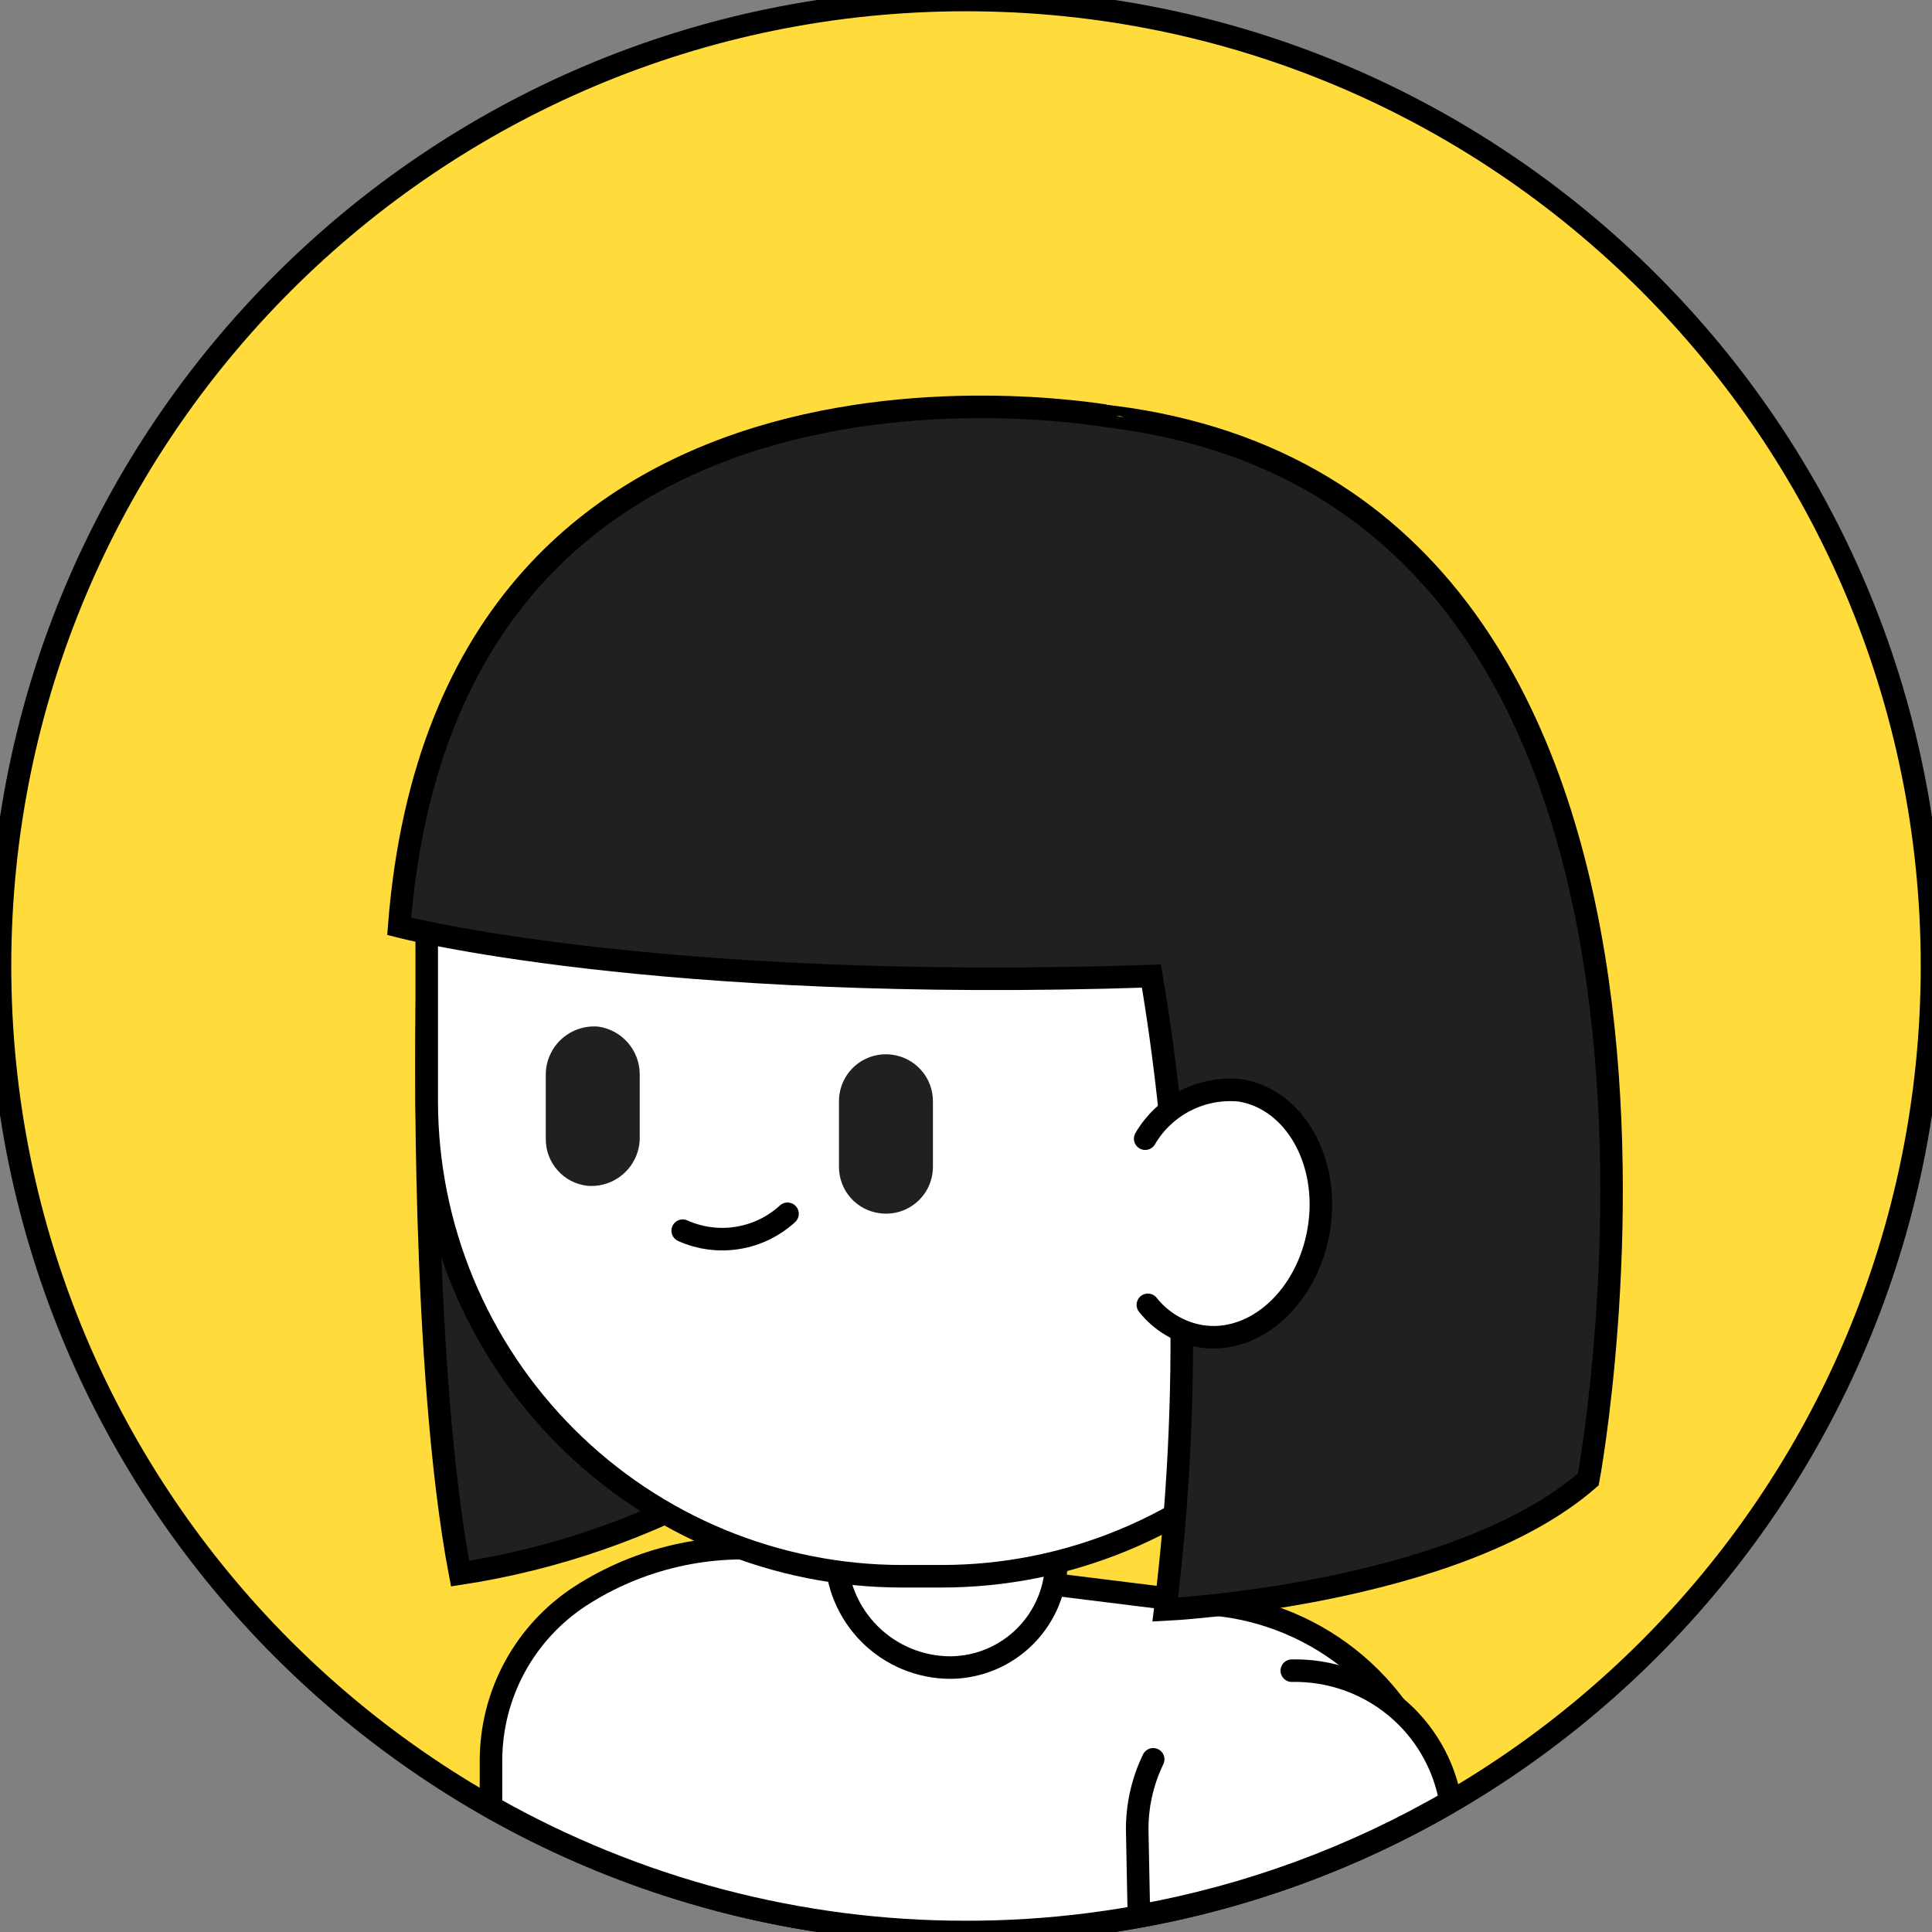 <svg width="60" height="60" viewBox="0 0 60 60" fill="none" xmlns="http://www.w3.org/2000/svg">
<rect x="0" y="0" width="60" height="60" fill="#808080" stroke="none"/>
<path d="M30 60C46.569 60 60 46.569 60 30C60 13.431 46.569 0 30 0C13.431 0 0 13.431 0 30C0 46.569 13.431 60 30 60Z" fill="#FFDC3C" stroke="black" stroke-width="0.7" stroke-miterlimit="10"/>
<path d="M13.252 31.702C13.252 31.702 13.08 42.51 14.287 48.87C17.247 48.417 20.099 47.425 22.702 45.945C26.812 43.545 13.252 31.702 13.252 31.702Z" fill="#212020" stroke="black" stroke-width="0.7" stroke-miterlimit="10"/>
<path d="M30 60C35.165 60.007 40.243 58.674 44.737 56.13C44.402 54.505 43.567 53.026 42.348 51.9C41.13 50.774 39.589 50.058 37.943 49.853L24.218 48.15C22.05 47.881 19.857 48.383 18.023 49.568C17.172 50.121 16.473 50.878 15.988 51.77C15.504 52.662 15.249 53.66 15.248 54.675V56.115C19.745 58.666 24.829 60.005 30 60Z" fill="white" stroke="black" stroke-width="0.7" stroke-miterlimit="10" stroke-linecap="round"/>
<path d="M29.521 51.788C28.578 51.788 27.674 51.414 27.007 50.747C26.34 50.08 25.966 49.176 25.966 48.233V45.983C25.966 45.747 26.06 45.52 26.227 45.352C26.395 45.185 26.622 45.091 26.858 45.091L30.923 45.676C31.433 45.676 32.806 45.488 32.806 45.976V48.451C32.812 49.329 32.469 50.173 31.853 50.799C31.238 51.425 30.399 51.78 29.521 51.788Z" fill="white" stroke="black" stroke-width="0.7" stroke-miterlimit="10" stroke-linecap="round"/>
<path d="M29.242 48.952H28.02C24.105 48.952 20.35 47.397 17.581 44.629C14.811 41.861 13.254 38.107 13.252 34.192V29.219C13.254 25.304 14.811 21.55 17.581 18.782C20.35 16.014 24.105 14.46 28.02 14.46H29.242C37.395 14.46 39.367 21.082 39.367 29.234L44.002 34.192C44.002 36.13 43.621 38.05 42.879 39.84C42.137 41.631 41.05 43.258 39.679 44.629C38.309 45.999 36.682 47.087 34.891 47.828C33.1 48.57 31.181 48.952 29.242 48.952Z" fill="white" stroke="black" stroke-width="0.7" stroke-miterlimit="10" stroke-linecap="round"/>
<path d="M12.397 28.769C12.397 28.769 20.294 30.832 35.759 30.314C36.851 36.817 36.995 43.443 36.187 49.987C36.187 49.987 45.187 49.552 49.327 45.944C49.327 45.944 54.997 15.547 34.552 12.944C34.552 12.967 13.942 9.014 12.397 28.769Z" fill="#212020" stroke="black" stroke-width="0.7" stroke-miterlimit="10"/>
<path d="M18.232 36.825C17.878 36.783 17.552 36.612 17.316 36.345C17.079 36.078 16.949 35.734 16.95 35.377V33.338C16.955 33.133 17.002 32.931 17.089 32.745C17.175 32.559 17.299 32.392 17.452 32.256C17.605 32.12 17.785 32.016 17.98 31.952C18.174 31.888 18.38 31.864 18.585 31.883C18.936 31.934 19.258 32.108 19.493 32.375C19.727 32.641 19.86 32.983 19.867 33.338V35.377C19.861 35.582 19.813 35.783 19.726 35.968C19.639 36.153 19.515 36.319 19.362 36.454C19.209 36.59 19.03 36.693 18.835 36.757C18.641 36.82 18.436 36.844 18.232 36.825Z" fill="#212020"/>
<path d="M27.338 37.68C26.983 37.639 26.656 37.469 26.419 37.202C26.183 36.935 26.053 36.589 26.055 36.233V34.2C26.055 33.994 26.098 33.791 26.182 33.603C26.266 33.415 26.389 33.247 26.543 33.11C26.697 32.973 26.878 32.871 27.075 32.809C27.271 32.747 27.478 32.728 27.683 32.752C28.038 32.793 28.366 32.963 28.604 33.23C28.842 33.497 28.973 33.842 28.973 34.2V36.24C28.972 36.446 28.928 36.649 28.843 36.837C28.758 37.025 28.634 37.192 28.479 37.328C28.325 37.464 28.143 37.566 27.946 37.627C27.75 37.687 27.542 37.706 27.338 37.68Z" fill="#212020"/>
<path d="M35.565 35.363C35.861 34.855 36.298 34.444 36.822 34.178C37.346 33.912 37.935 33.803 38.52 33.863C40.208 34.14 41.303 36.068 40.958 38.175C40.613 40.283 38.977 41.768 37.29 41.498C36.641 41.386 36.056 41.039 35.648 40.523" fill="white"/>
<path d="M35.565 35.363C35.861 34.855 36.298 34.444 36.822 34.178C37.346 33.912 37.935 33.803 38.52 33.863C40.208 34.14 41.303 36.068 40.958 38.175C40.613 40.283 38.977 41.768 37.29 41.498C36.641 41.386 36.056 41.039 35.648 40.523" stroke="black" stroke-width="0.7" stroke-miterlimit="10" stroke-linecap="round"/>
<path d="M35.813 54.637C35.474 55.338 35.304 56.108 35.318 56.887L35.37 59.497C38.778 58.884 42.052 57.681 45.046 55.942C44.845 54.788 44.238 53.745 43.334 53C42.43 52.256 41.289 51.86 40.118 51.884" fill="white"/>
<path d="M35.813 54.637C35.474 55.338 35.304 56.108 35.318 56.887L35.37 59.497C38.778 58.884 42.052 57.681 45.046 55.942C44.845 54.788 44.238 53.745 43.334 53C42.43 52.256 41.289 51.86 40.118 51.884V51.884" stroke="black" stroke-width="0.7" stroke-miterlimit="10" stroke-linecap="round"/>
<path d="M21.202 38.22C21.737 38.46 22.33 38.538 22.908 38.444C23.487 38.351 24.025 38.091 24.457 37.695" stroke="black" stroke-width="0.7" stroke-linecap="round" stroke-linejoin="round"/>
</svg>
